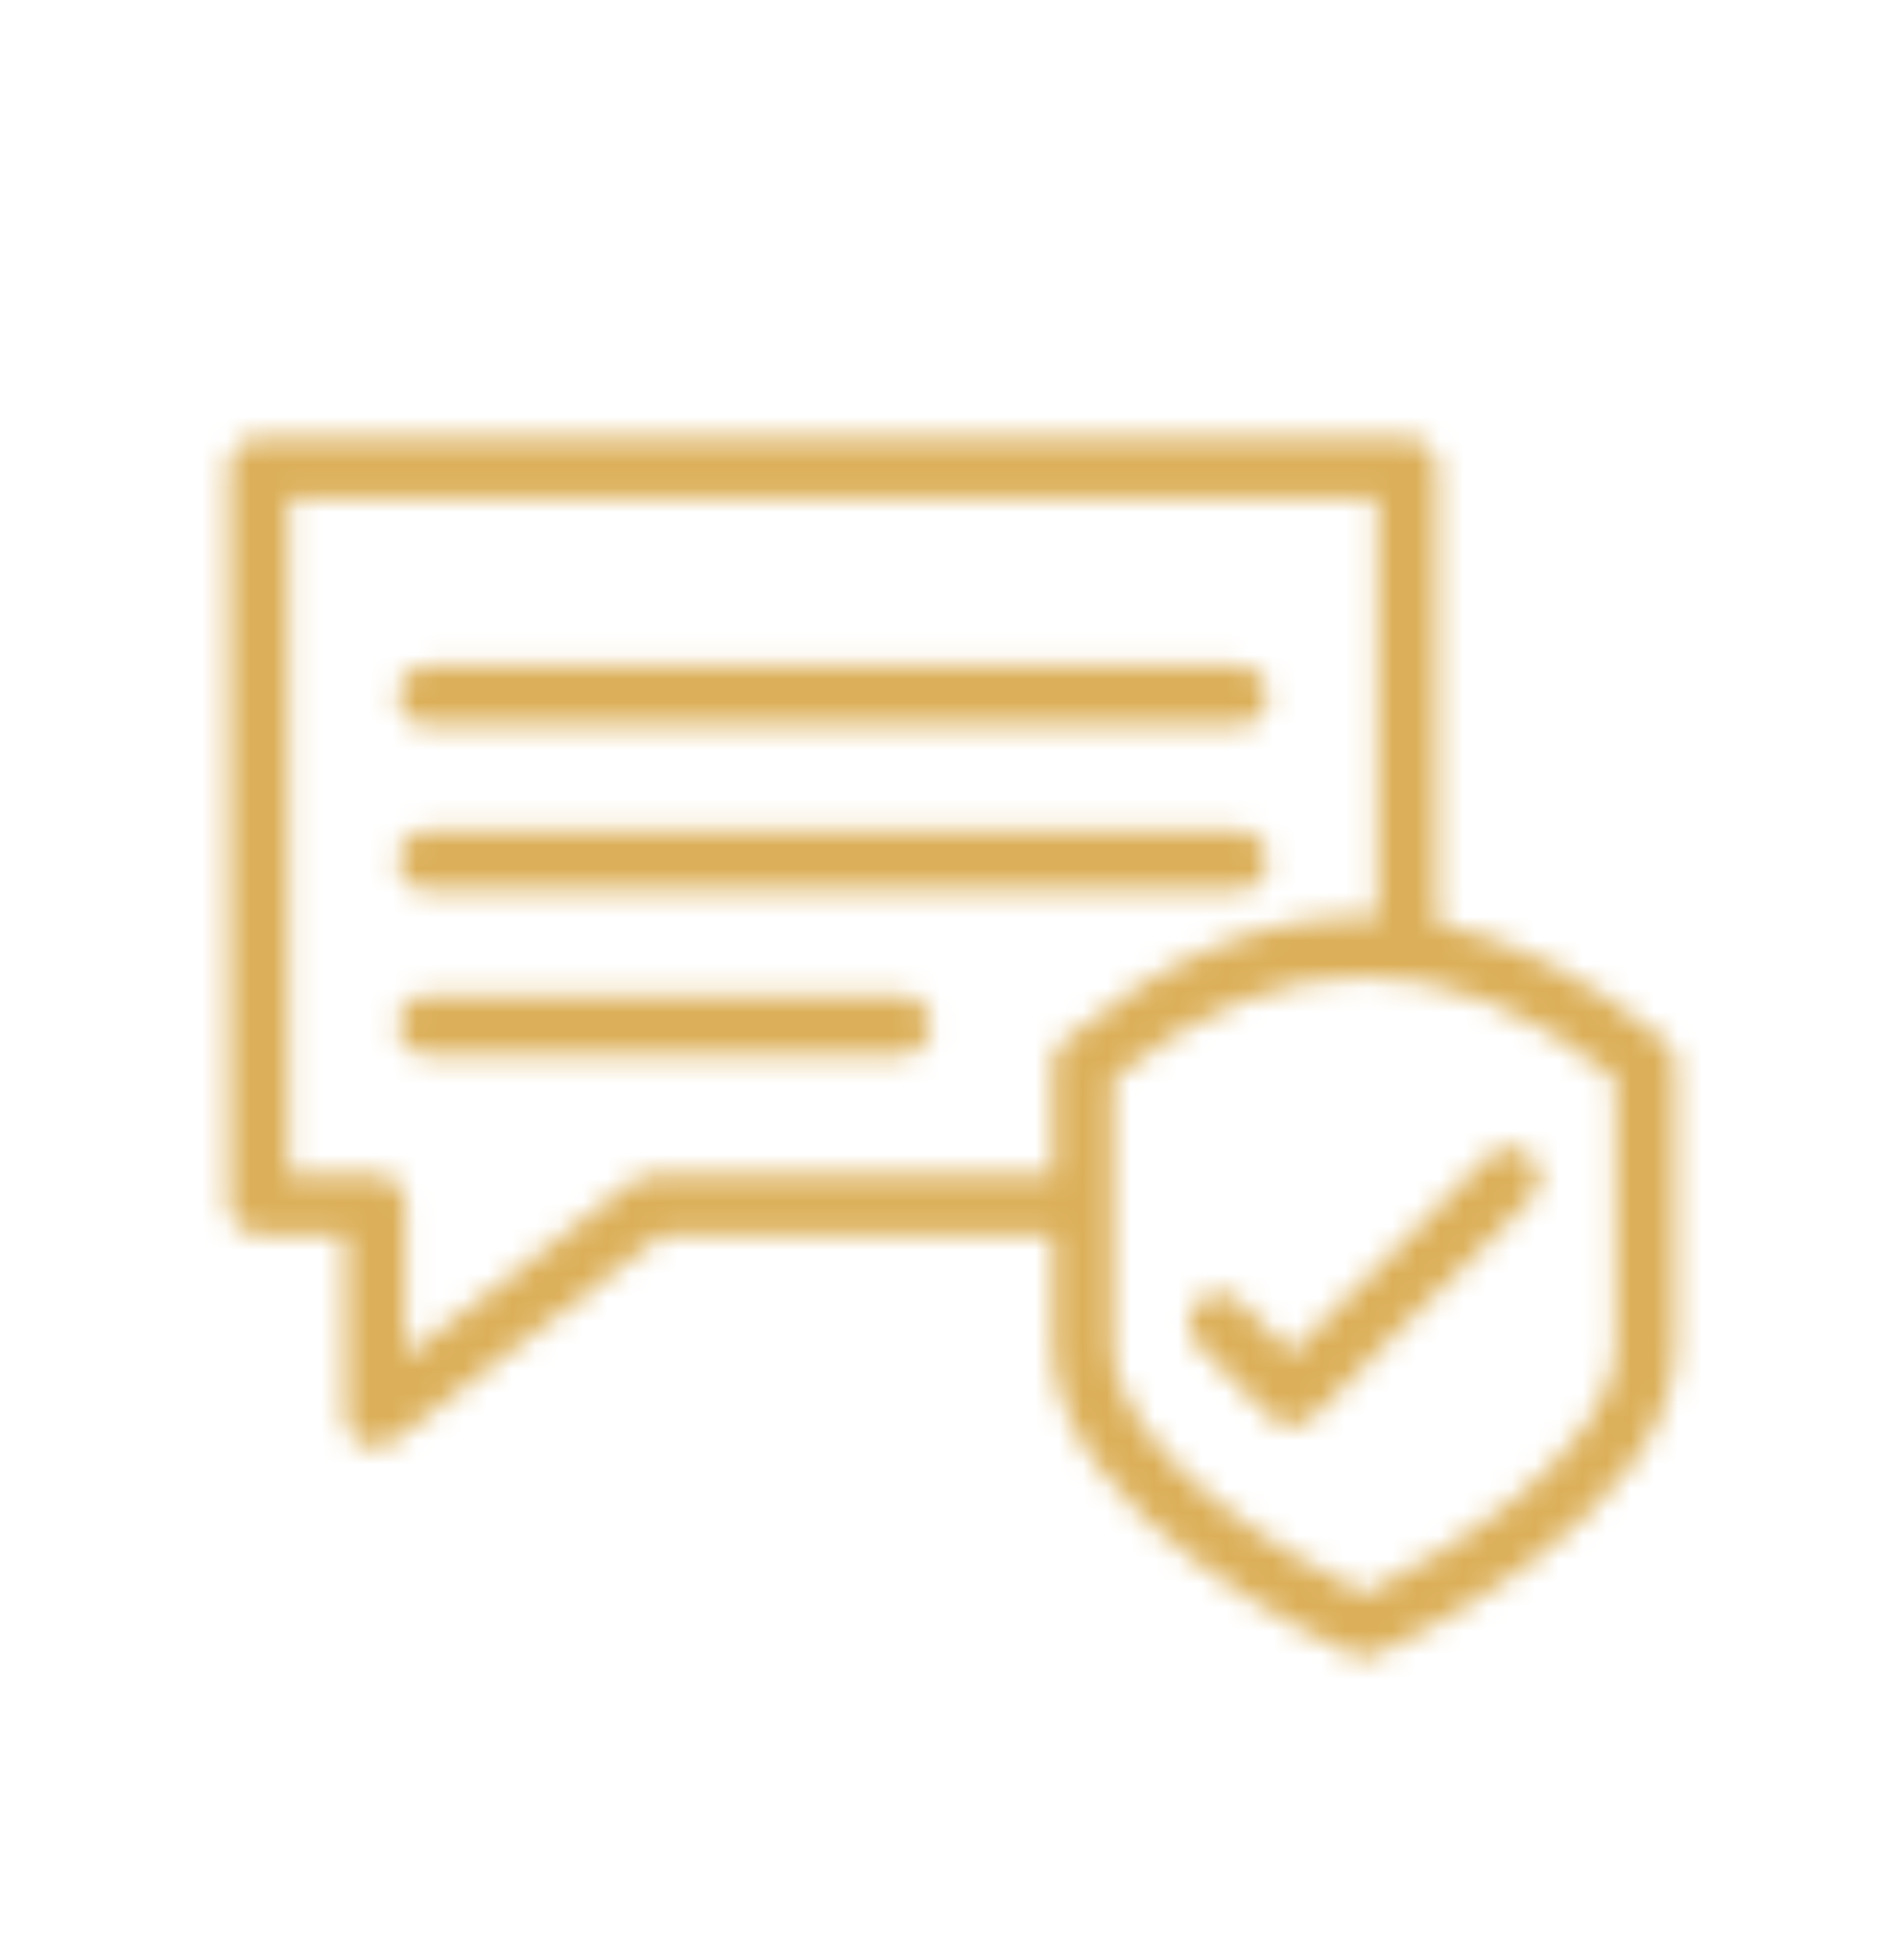 <svg width="80" height="82" viewBox="0 0 80 82" fill="none" xmlns="http://www.w3.org/2000/svg">
<mask id="mask0" mask-type="alpha" maskUnits="userSpaceOnUse" x="2" y="6" width="76" height="76">
<path d="M17.997 30.49H51.992C52.692 30.49 53.258 29.923 53.258 29.223C53.258 28.523 52.692 27.956 51.992 27.956H17.997C17.297 27.956 16.73 28.523 16.73 29.223C16.73 29.923 17.297 30.49 17.997 30.49Z" fill="black"/>
<path d="M17.997 37.404H51.992C52.692 37.404 53.258 36.838 53.258 36.138C53.258 35.438 52.692 34.871 51.992 34.871H17.997C17.297 34.871 16.73 35.438 16.73 36.138C16.73 36.838 17.297 37.404 17.997 37.404Z" fill="black"/>
<path d="M37.831 41.786H17.997C17.297 41.786 16.73 42.352 16.73 43.052C16.73 43.752 17.297 44.319 17.997 44.319H37.831C38.531 44.319 39.097 43.752 39.097 43.052C39.097 42.352 38.531 41.786 37.831 41.786Z" fill="black"/>
<path d="M60.394 38.786V19.671C60.394 18.971 59.828 18.404 59.128 18.404H10.868C10.168 18.404 9.602 18.971 9.602 19.671V50.568C9.602 51.268 10.168 51.835 10.868 51.835H14.507V59.523C14.507 60.005 14.782 60.446 15.214 60.66C15.392 60.746 15.584 60.789 15.774 60.789C16.047 60.789 16.321 60.7 16.546 60.527L27.858 51.835H44.236V56.512C44.236 63.778 56.289 69.255 56.802 69.485C56.967 69.558 57.142 69.596 57.319 69.596C57.496 69.596 57.672 69.558 57.836 69.485C58.35 69.255 70.402 63.778 70.402 56.512V44.696C70.402 44.322 70.235 43.965 69.948 43.724C66.776 41.073 63.587 39.43 60.394 38.786ZM27.428 49.302C27.148 49.302 26.877 49.394 26.656 49.564L17.041 56.952V50.568C17.041 49.868 16.474 49.302 15.774 49.302H12.135V20.938H57.861V38.5C53.461 38.344 49.059 40.073 44.69 43.724C44.403 43.965 44.236 44.322 44.236 44.696V49.302H27.428ZM67.868 56.512C67.868 60.942 60.689 65.313 57.319 66.932C53.95 65.313 46.769 60.942 46.769 56.512V45.296C53.863 39.602 60.777 39.605 67.868 45.296V56.512Z" fill="black"/>
<path d="M52.119 54.685C51.624 54.19 50.823 54.19 50.328 54.685C49.833 55.18 49.833 55.981 50.328 56.476L53.367 59.515C53.605 59.753 53.926 59.886 54.263 59.886C54.599 59.886 54.921 59.753 55.158 59.515L64.31 50.363C64.805 49.868 64.805 49.067 64.31 48.572C63.815 48.077 63.013 48.077 62.519 48.572L54.263 56.829L52.119 54.685Z" fill="black"/>
</mask>
<g mask="url(#mask0)">
<rect x="2" y="5" width="76" height="77" fill="#DCB05A"/>
</g>
</svg>
